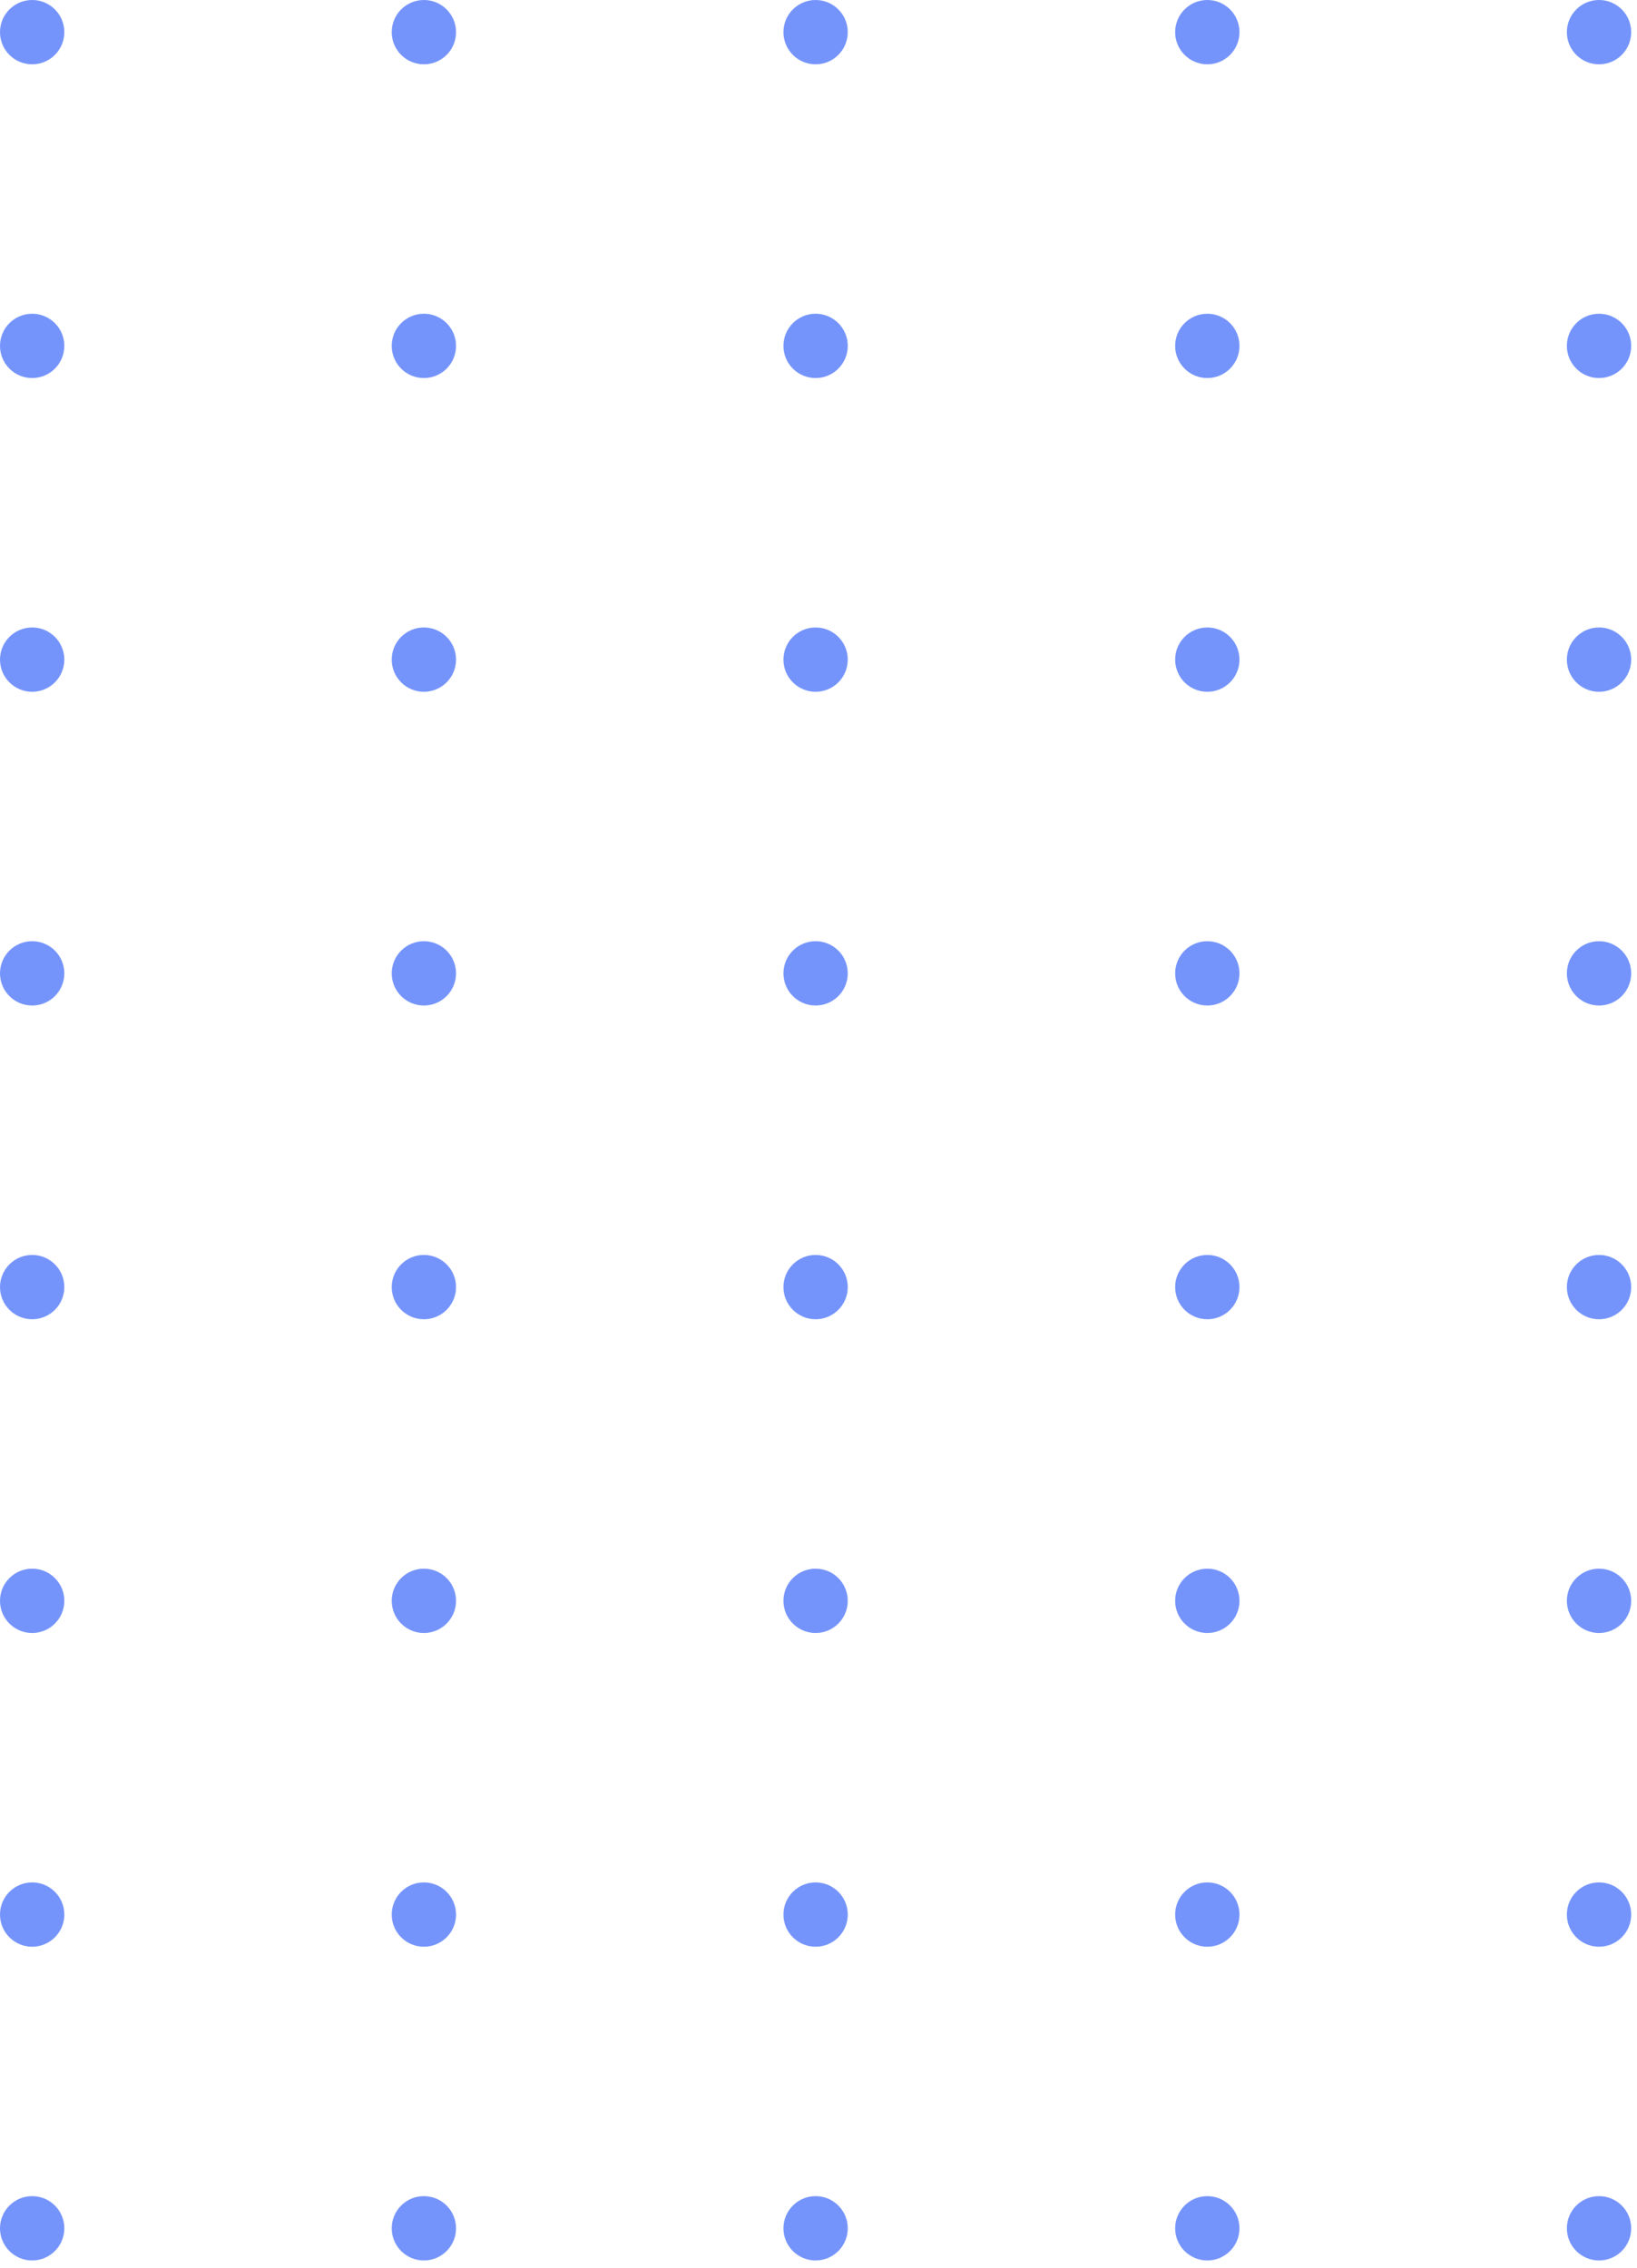 <svg width="210" height="291" viewBox="0 0 210 291" fill="none" xmlns="http://www.w3.org/2000/svg">
<circle cx="4.126" cy="4.126" r="4.126" fill="#7594FB"/>
<circle cx="54.377" cy="4.126" r="4.126" fill="#7594FB"/>
<circle cx="104.628" cy="4.126" r="4.126" fill="#7594FB"/>
<circle cx="154.878" cy="4.126" r="4.126" fill="#7594FB"/>
<circle cx="205.129" cy="4.126" r="4.126" fill="#7594FB"/>
<circle cx="4.126" cy="44.377" r="4.126" fill="#7594FB"/>
<circle cx="54.377" cy="44.377" r="4.126" fill="#7594FB"/>
<circle cx="104.628" cy="44.377" r="4.126" fill="#7594FB"/>
<circle cx="154.878" cy="44.377" r="4.126" fill="#7594FB"/>
<circle cx="205.129" cy="44.377" r="4.126" fill="#7594FB"/>
<circle cx="4.126" cy="84.628" r="4.126" fill="#7594FB"/>
<circle cx="54.377" cy="84.628" r="4.126" fill="#7594FB"/>
<circle cx="104.628" cy="84.628" r="4.126" fill="#7594FB"/>
<circle cx="154.878" cy="84.628" r="4.126" fill="#7594FB"/>
<circle cx="205.129" cy="84.628" r="4.126" fill="#7594FB"/>
<circle cx="4.126" cy="124.879" r="4.126" fill="#7594FB"/>
<circle cx="54.377" cy="124.879" r="4.126" fill="#7594FB"/>
<circle cx="104.628" cy="124.879" r="4.126" fill="#7594FB"/>
<circle cx="154.878" cy="124.879" r="4.126" fill="#7594FB"/>
<circle cx="205.129" cy="124.879" r="4.126" fill="#7594FB"/>
<circle cx="4.126" cy="165.13" r="4.126" fill="#7594FB"/>
<circle cx="54.377" cy="165.13" r="4.126" fill="#7594FB"/>
<circle cx="104.628" cy="165.13" r="4.126" fill="#7594FB"/>
<circle cx="154.878" cy="165.13" r="4.126" fill="#7594FB"/>
<circle cx="205.129" cy="165.13" r="4.126" fill="#7594FB"/>
<circle cx="4.126" cy="205.381" r="4.126" fill="#7594FB"/>
<circle cx="54.377" cy="205.381" r="4.126" fill="#7594FB"/>
<circle cx="104.628" cy="205.381" r="4.126" fill="#7594FB"/>
<circle cx="154.878" cy="205.381" r="4.126" fill="#7594FB"/>
<circle cx="205.129" cy="205.381" r="4.126" fill="#7594FB"/>
<circle cx="4.126" cy="245.632" r="4.126" fill="#7594FB"/>
<circle cx="54.377" cy="245.632" r="4.126" fill="#7594FB"/>
<circle cx="104.628" cy="245.632" r="4.126" fill="#7594FB"/>
<circle cx="154.878" cy="245.632" r="4.126" fill="#7594FB"/>
<circle cx="205.129" cy="245.632" r="4.126" fill="#7594FB"/>
<circle cx="4.126" cy="285.883" r="4.126" fill="#7594FB"/>
<circle cx="54.377" cy="285.883" r="4.126" fill="#7594FB"/>
<circle cx="104.628" cy="285.883" r="4.126" fill="#7594FB"/>
<circle cx="154.878" cy="285.883" r="4.126" fill="#7594FB"/>
<circle cx="205.129" cy="285.883" r="4.126" fill="#7594FB"/>
</svg>
